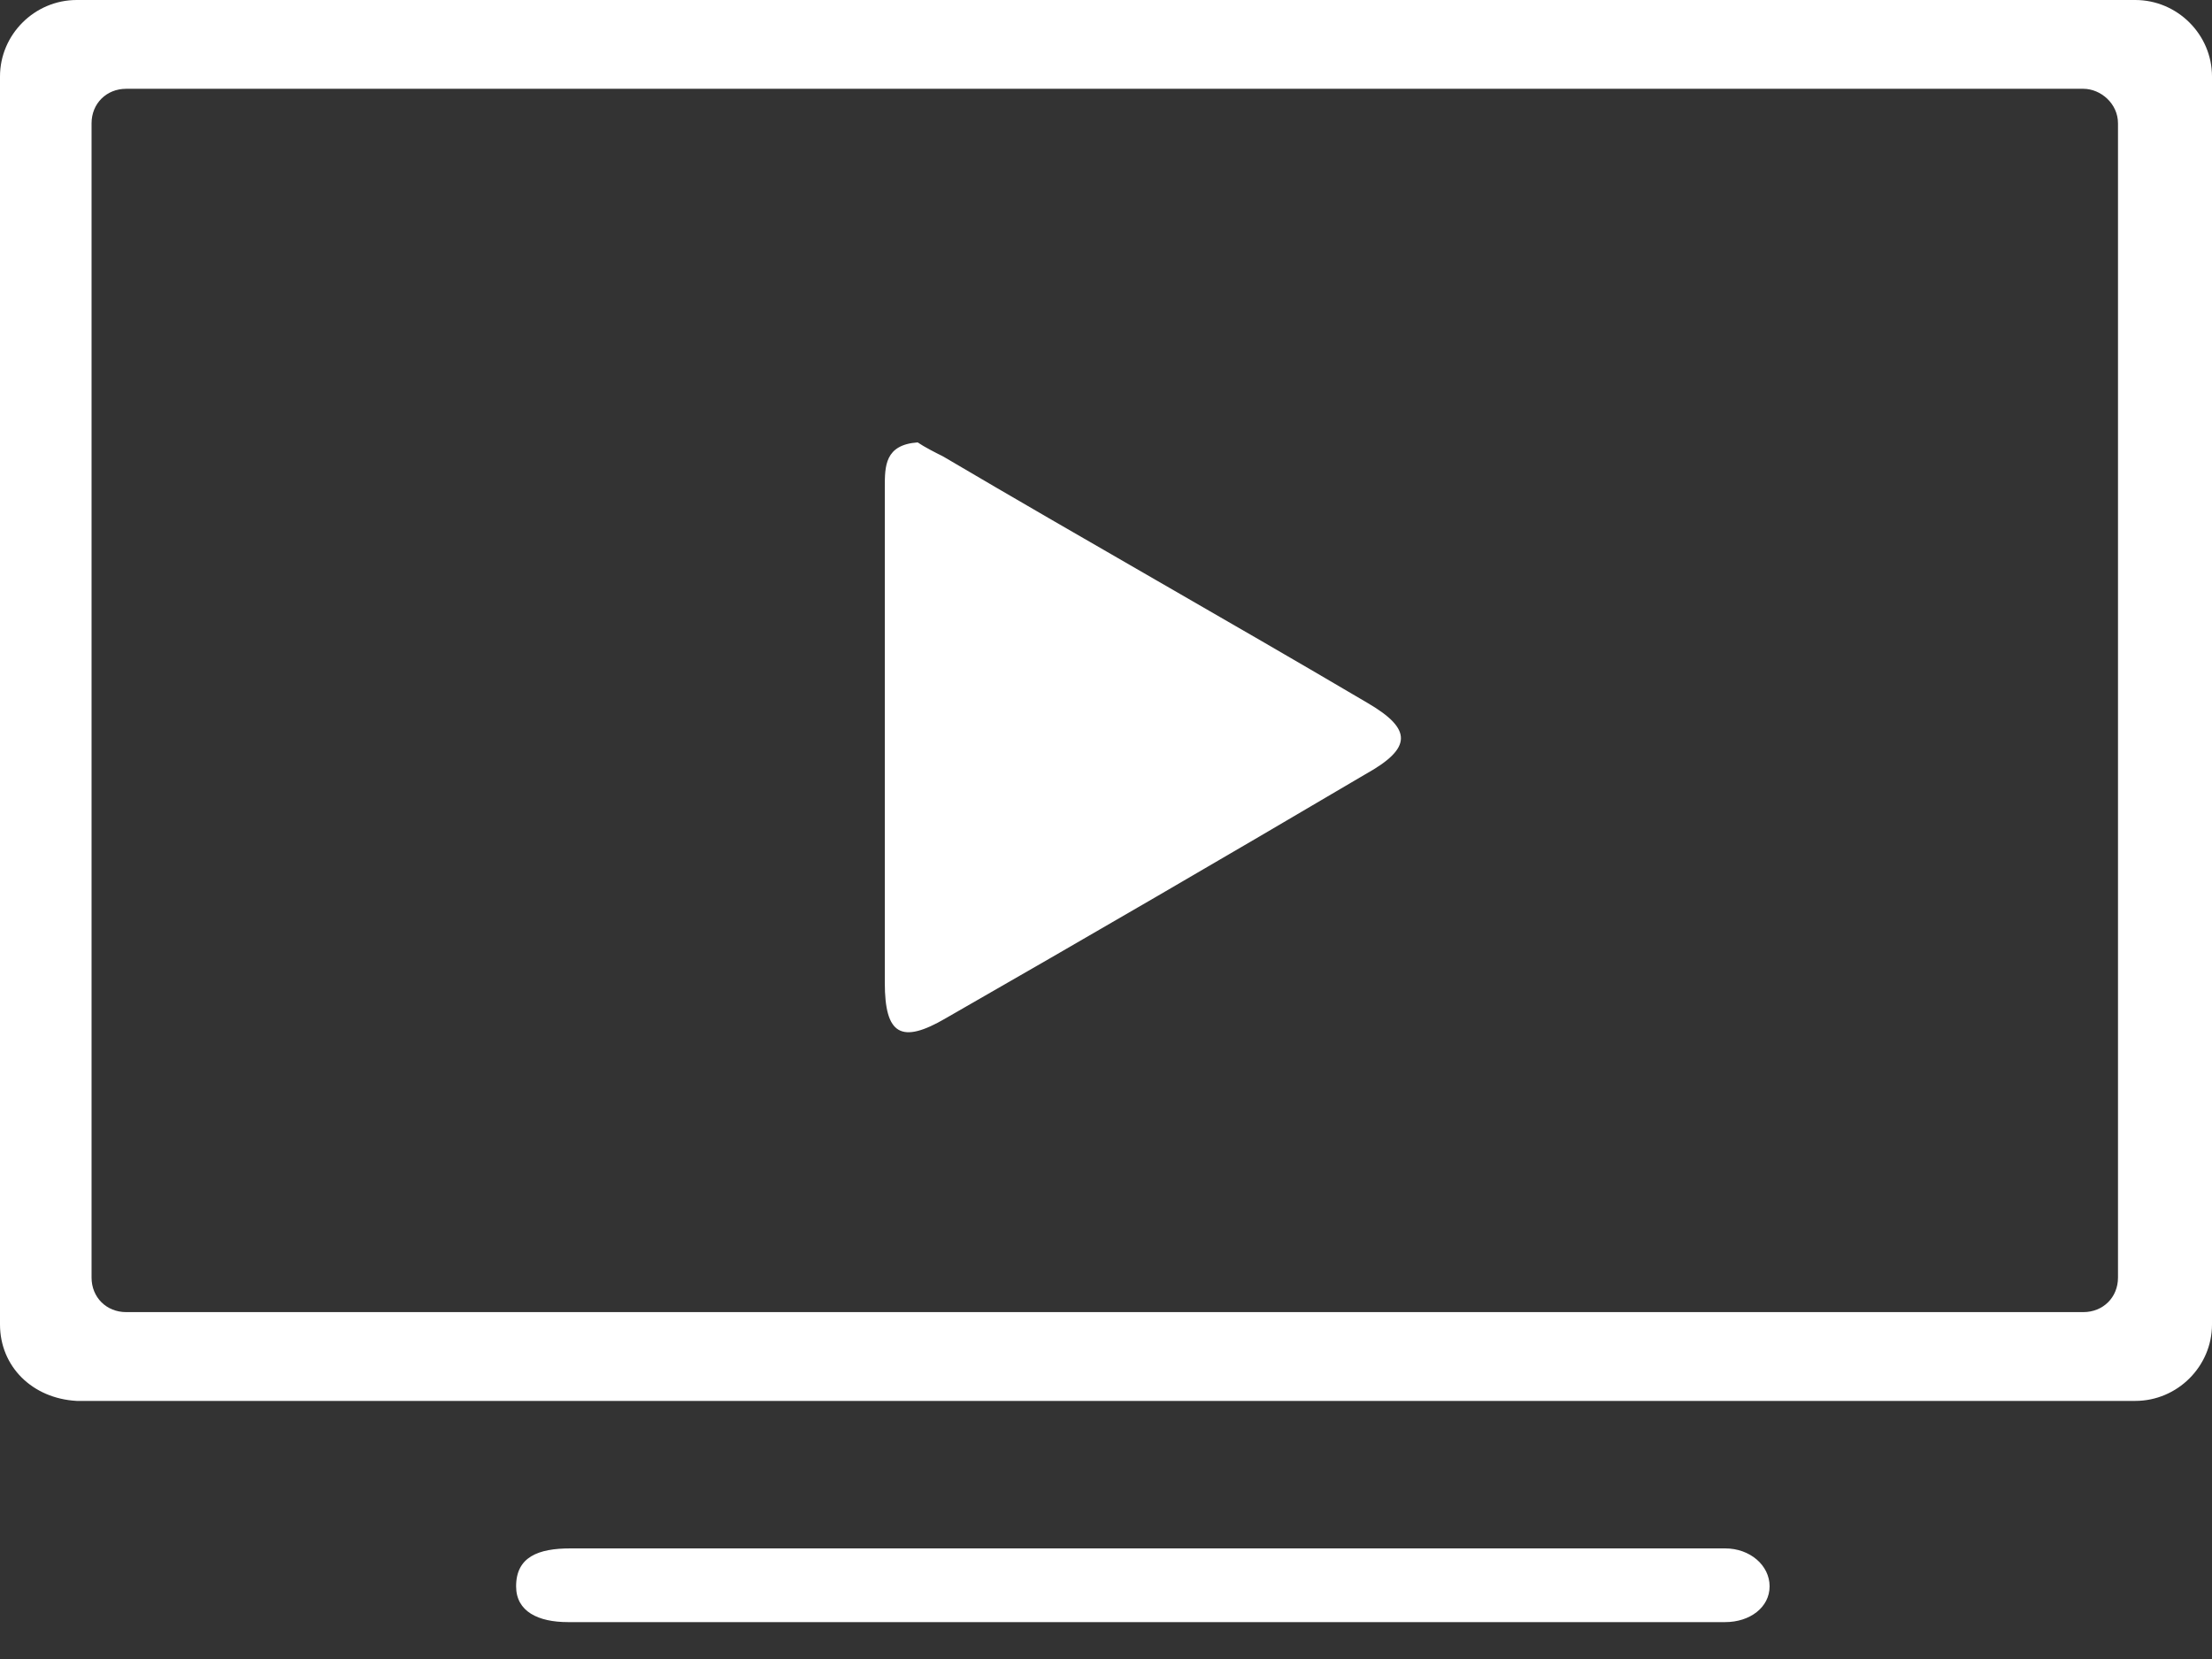 <svg width="28px" height="21px" viewBox="0 0 28 21" version="1.1" xmlns="http://www.w3.org/2000/svg" xmlns:xlink="http://www.w3.org/1999/xlink">
  <rect x="0" y="0" width="28" height="21" fill="#333333" stroke="none"/>
  <path d="M0,16.765 L0,0.968 C0,0.437 0.438,0 0.971,0 L27.029,0 C27.562,0 28,0.437 28,0.968 L28,16.765 C28,17.296 27.562,17.733 27.029,17.733 L0.971,17.733 C0.407,17.702 0,17.296 0,16.765 Z M26.371,1.124 L1.597,1.124 C1.347,1.124 1.159,1.311 1.159,1.561 L1.159,16.172 C1.159,16.422 1.347,16.609 1.597,16.609 L26.371,16.609 C26.622,16.609 26.81,16.422 26.81,16.172 L26.81,1.561 C26.81,1.311 26.591,1.124 26.371,1.124 Z" id="video-play" stroke="none" fill="#FFFFFF" fill-rule="nonzero"></path>
  <path d="M21.838,19.6 C22.15,19.6 22.4,19.813 22.4,20.08 L22.4,20.08 C22.4,20.347 22.15,20.533 21.838,20.533 L7.189,20.533 C6.814,20.533 6.533,20.4 6.533,20.08 C6.533,19.707 6.814,19.6 7.22,19.6 L21.838,19.6 Z" id="video-line" stroke="none" fill="#FFFFFF" fill-rule="nonzero"></path>
  <path d="M11.616,5.6 C11.705,5.66 11.823,5.72 11.942,5.78 C13.723,6.83 15.533,7.85 17.314,8.9 C17.878,9.23 17.878,9.47 17.284,9.8 C15.504,10.85 13.752,11.869 11.972,12.889 C11.408,13.219 11.2,13.099 11.2,12.439 L11.2,6.17 C11.2,5.9 11.2,5.63 11.616,5.6 Z" id="video-tv" stroke="none" fill="#FFFFFF" fill-rule="nonzero"></path>
</svg>
